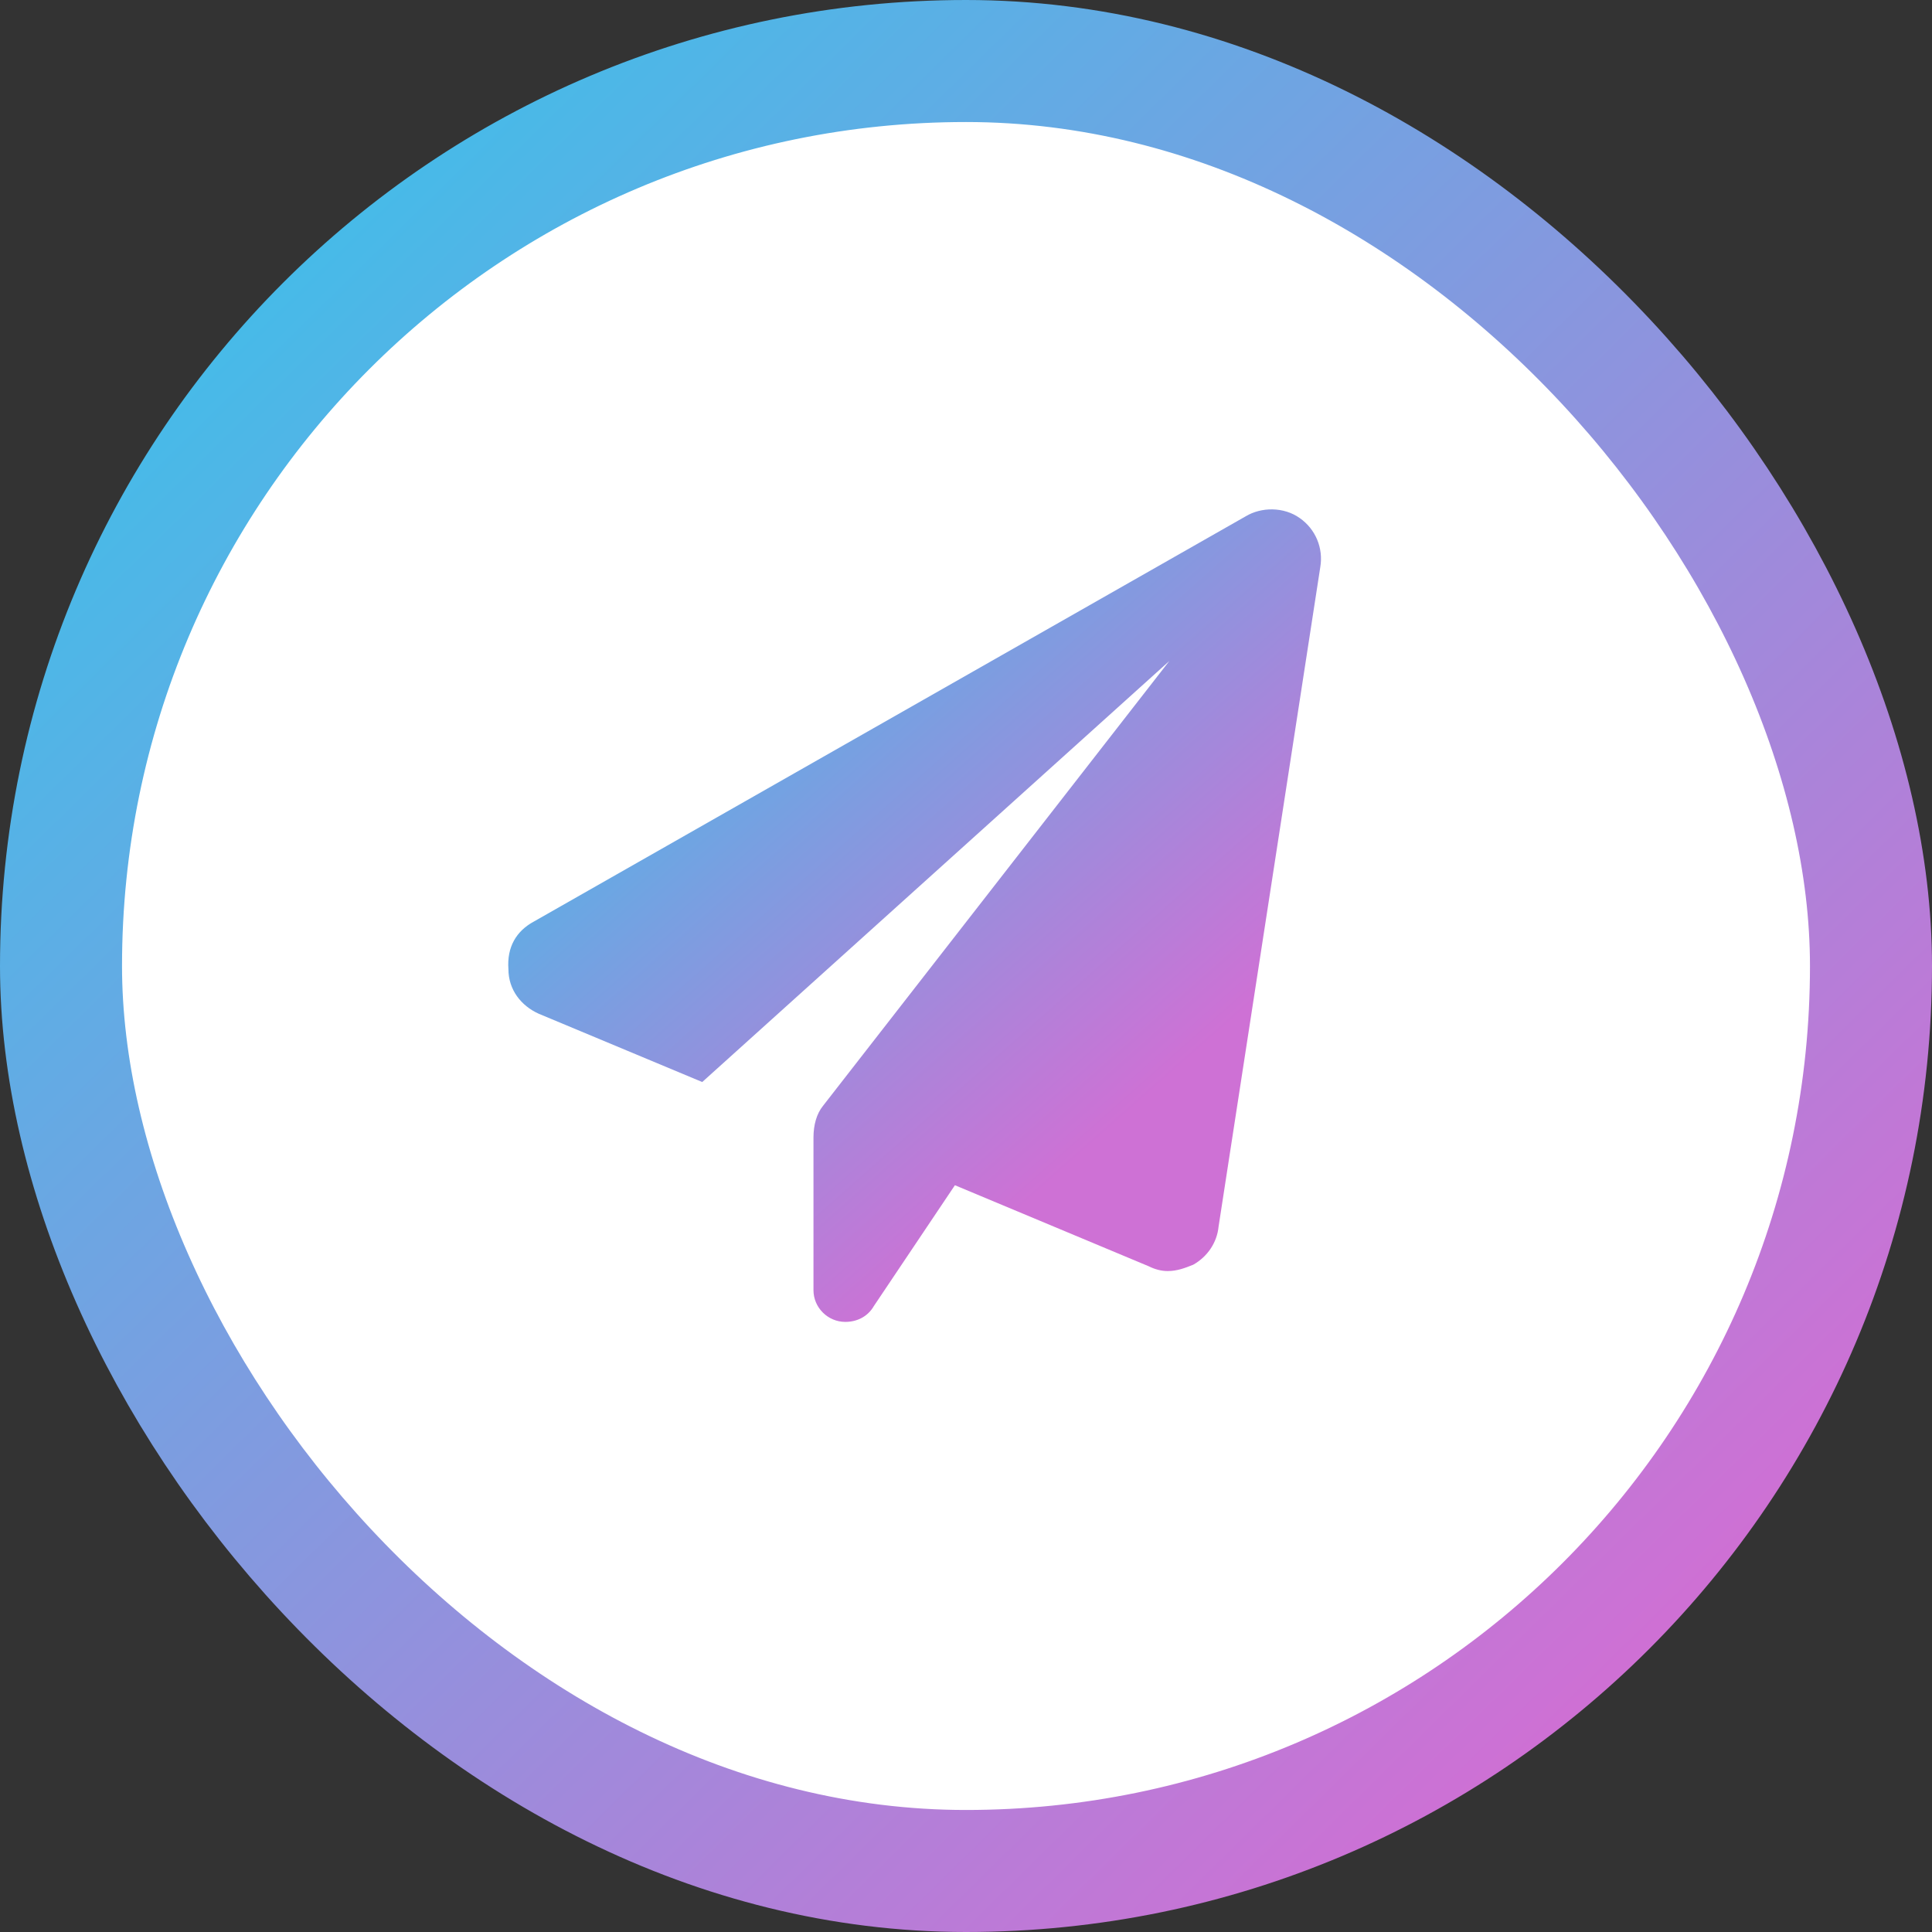 <svg xmlns="http://www.w3.org/2000/svg" width="19" height="19" fill="none" viewBox="0 0 19 19"><rect x="0" y="0" width="19" height="19" fill="#333333" stroke="none"/><rect width="17.8" height="17.8" x=".6" y=".6" fill="#fff" stroke="url(#paint0_linear_11015_10529)" stroke-width="1.2" rx="8.9"/><path fill="url(#paint1_linear_11015_10529)" d="M12.984 5.578L11.984 12.062C11.969 12.219 11.875 12.359 11.734 12.438C11.656 12.469 11.578 12.5 11.484 12.5C11.422 12.5 11.359 12.484 11.297 12.453L9.391 11.656L8.594 12.844C8.531 12.953 8.422 13 8.313 13C8.141 13 8 12.859 8 12.688V11.188C8 11.062 8.031 10.953 8.094 10.875L11.5 6.5L6.906 10.641L5.297 9.969C5.125 9.891 5 9.734 5 9.531C4.984 9.313 5.078 9.156 5.25 9.063L12.25 5.078C12.406 4.984 12.625 4.984 12.781 5.094C12.938 5.203 13.016 5.391 12.984 5.578Z"/><defs><linearGradient id="paint0_linear_11015_10529" x1="1.159" x2="15.293" y1="3.012" y2="17.378" gradientUnits="userSpaceOnUse"><stop stop-color="#40BEE9"/><stop offset="1" stop-color="#D06FD4"/></linearGradient><linearGradient id="paint1_linear_11015_10529" x1="5.842" x2="10.684" y1="5.842" y2="11.316" gradientUnits="userSpaceOnUse"><stop stop-color="#40BEE9"/><stop offset="1" stop-color="#CE71D5"/></linearGradient></defs></svg>